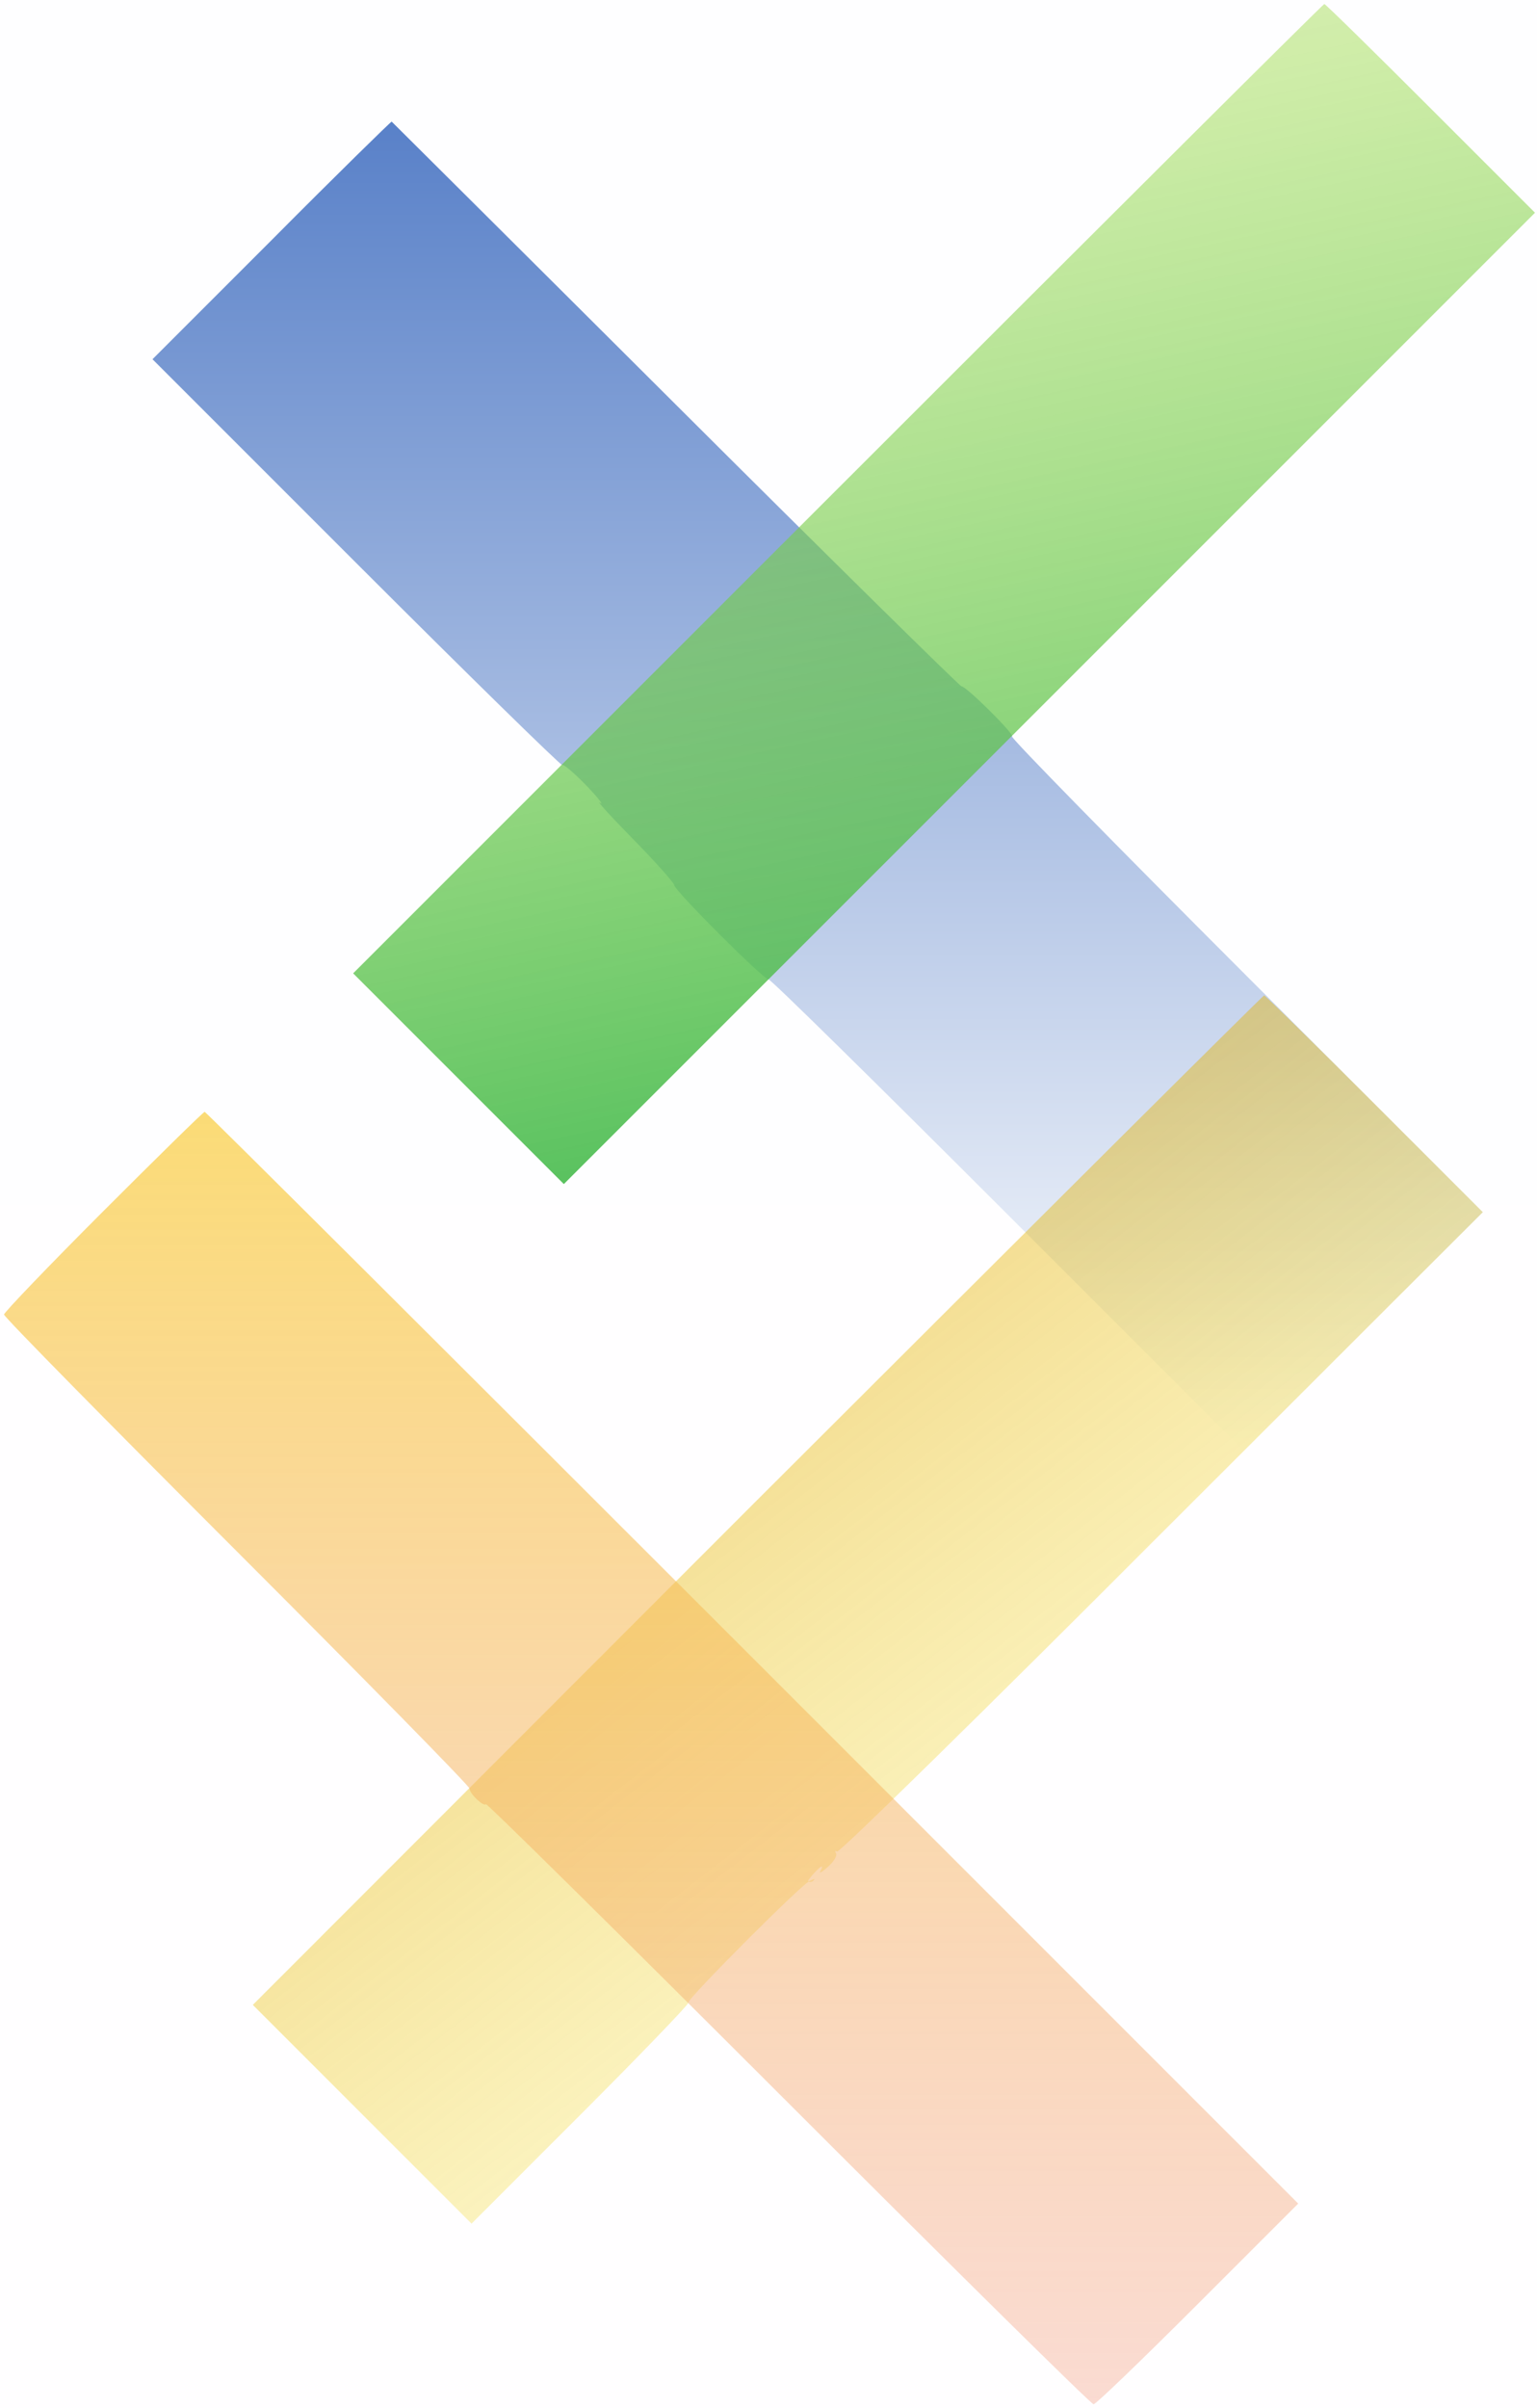 <?xml version="1.0" standalone="no"?><!DOCTYPE svg PUBLIC "-//W3C//DTD SVG 20010904//EN" "http://www.w3.org/TR/2001/REC-SVG-20010904/DTD/svg10.dtd"><svg version="1.0" xmlns="http://www.w3.org/2000/svg" width="383.0pt" height="600.0pt" viewBox="0 0 383.0 600.0" preserveAspectRatio="xMidYMid meet"><rect x="0" y="0" width="383.0" height="600.0" fill="#333333" stroke="none"/><defs><linearGradient id="linear-gradient-0" x1="0.00%" y1="100.00%" x2="0.03%" y2="-0.08%"><stop offset="0%" style="stop-color:rgb(254,254,255);stop-opacity:1.000" /><stop offset="100%" style="stop-color:rgb(255,254,255);stop-opacity:1.000" /></linearGradient><linearGradient id="linear-gradient-1" x1="0.00%" y1="100.00%" x2="0.00%" y2="0.00%"><stop offset="0%" style="stop-color:rgb(88,128,200);stop-opacity:1.000" /><stop offset="100%" style="stop-color:rgb(255,255,255);stop-opacity:1.000" /></linearGradient><linearGradient id="linear-gradient-2" x1="0.00%" y1="100.00%" x2="90.82%" y2="-17.32%"><stop offset="0%" style="stop-color:rgb(214,137,0);stop-opacity:0.651" /><stop offset="100%" style="stop-color:rgb(255,255,1);stop-opacity:0.000" /></linearGradient><linearGradient id="linear-gradient-3" x1="0.00%" y1="100.00%" x2="0.00%" y2="-0.00%"><stop offset="0%" style="stop-color:rgb(249,205,62);stop-opacity:0.708" /><stop offset="100%" style="stop-color:rgb(242,161,134);stop-opacity:0.372" /></linearGradient><linearGradient id="linear-gradient-4" x1="0.00%" y1="100.00%" x2="29.42%" y2="-37.16%"><stop offset="0%" style="stop-color:rgb(187,229,89);stop-opacity:0.416" /><stop offset="100%" style="stop-color:rgb(8,164,55);stop-opacity:1.000" /></linearGradient></defs><g fill="url(#linear-gradient-0)" transform="translate(0,600) scale(0.1,-0.1)">
<path d="M0 3000 l0 -3000 1915 0 1915 0 0 3000 0 3000 -1915 0 -1915 0 0 -3000z"/>
</g><g fill="url(#linear-gradient-1)" transform="translate(0,600) scale(0.1,-0.1)">
<path d="M677 5402 l-297 -297 508 -508 c279 -279 510 -505 513 -503 3 3 30 -20 60 -51 30 -31 45 -51 34 -43 -11 8 26 -33 83 -91 56 -57 102 -109 102 -114 0 -13 222 -235 235 -235 6 0 274 -264 597 -587 l588 -588 297 298 298 297 -590 590 c-324 324 -587 592 -583 595 6 6 -114 125 -126 125 -4 0 -325 316 -713 703 -387 386 -706 703 -707 704 -1 1 -136 -131 -299 -295z"/>
</g><g fill="url(#linear-gradient-2)" transform="translate(0,600) scale(0.1,-0.1)">
<path d="M1887 2263 l-1257 -1258 272 -272 273 -273 272 272 c149 149 270 275 268 278 -5 8 293 306 301 302 3 -2 9 0 12 4 4 4 0 3 -8 -1 -10 -5 -8 -1 4 13 21 24 31 29 20 10 -4 -7 5 -2 19 11 15 13 24 28 20 34 -3 6 -2 7 3 4 6 -3 370 354 809 794 l800 799 -270 270 c-148 148 -272 270 -275 270 -3 0 -571 -566 -1263 -1257z"/>
</g><g fill="url(#linear-gradient-3)" transform="translate(0,600) scale(0.1,-0.1)">
<path d="M257 2982 c-136 -136 -247 -252 -247 -257 0 -6 261 -271 580 -590 319 -319 580 -585 580 -591 0 -13 35 -46 41 -39 3 2 342 -333 754 -745 413 -413 754 -750 760 -750 6 0 123 113 260 250 l250 250 -1360 1360 c-748 748 -1362 1360 -1365 1360 -3 0 -116 -111 -253 -248z"/>
</g><g fill="url(#linear-gradient-4)" transform="translate(0,600) scale(0.1,-0.1)">
<path d="M2087 4782 l-1207 -1207 263 -263 262 -262 1210 1210 1210 1210 -260 260 c-143 143 -262 260 -265 260 -3 0 -548 -543 -1213 -1208z"/>
</g></svg>